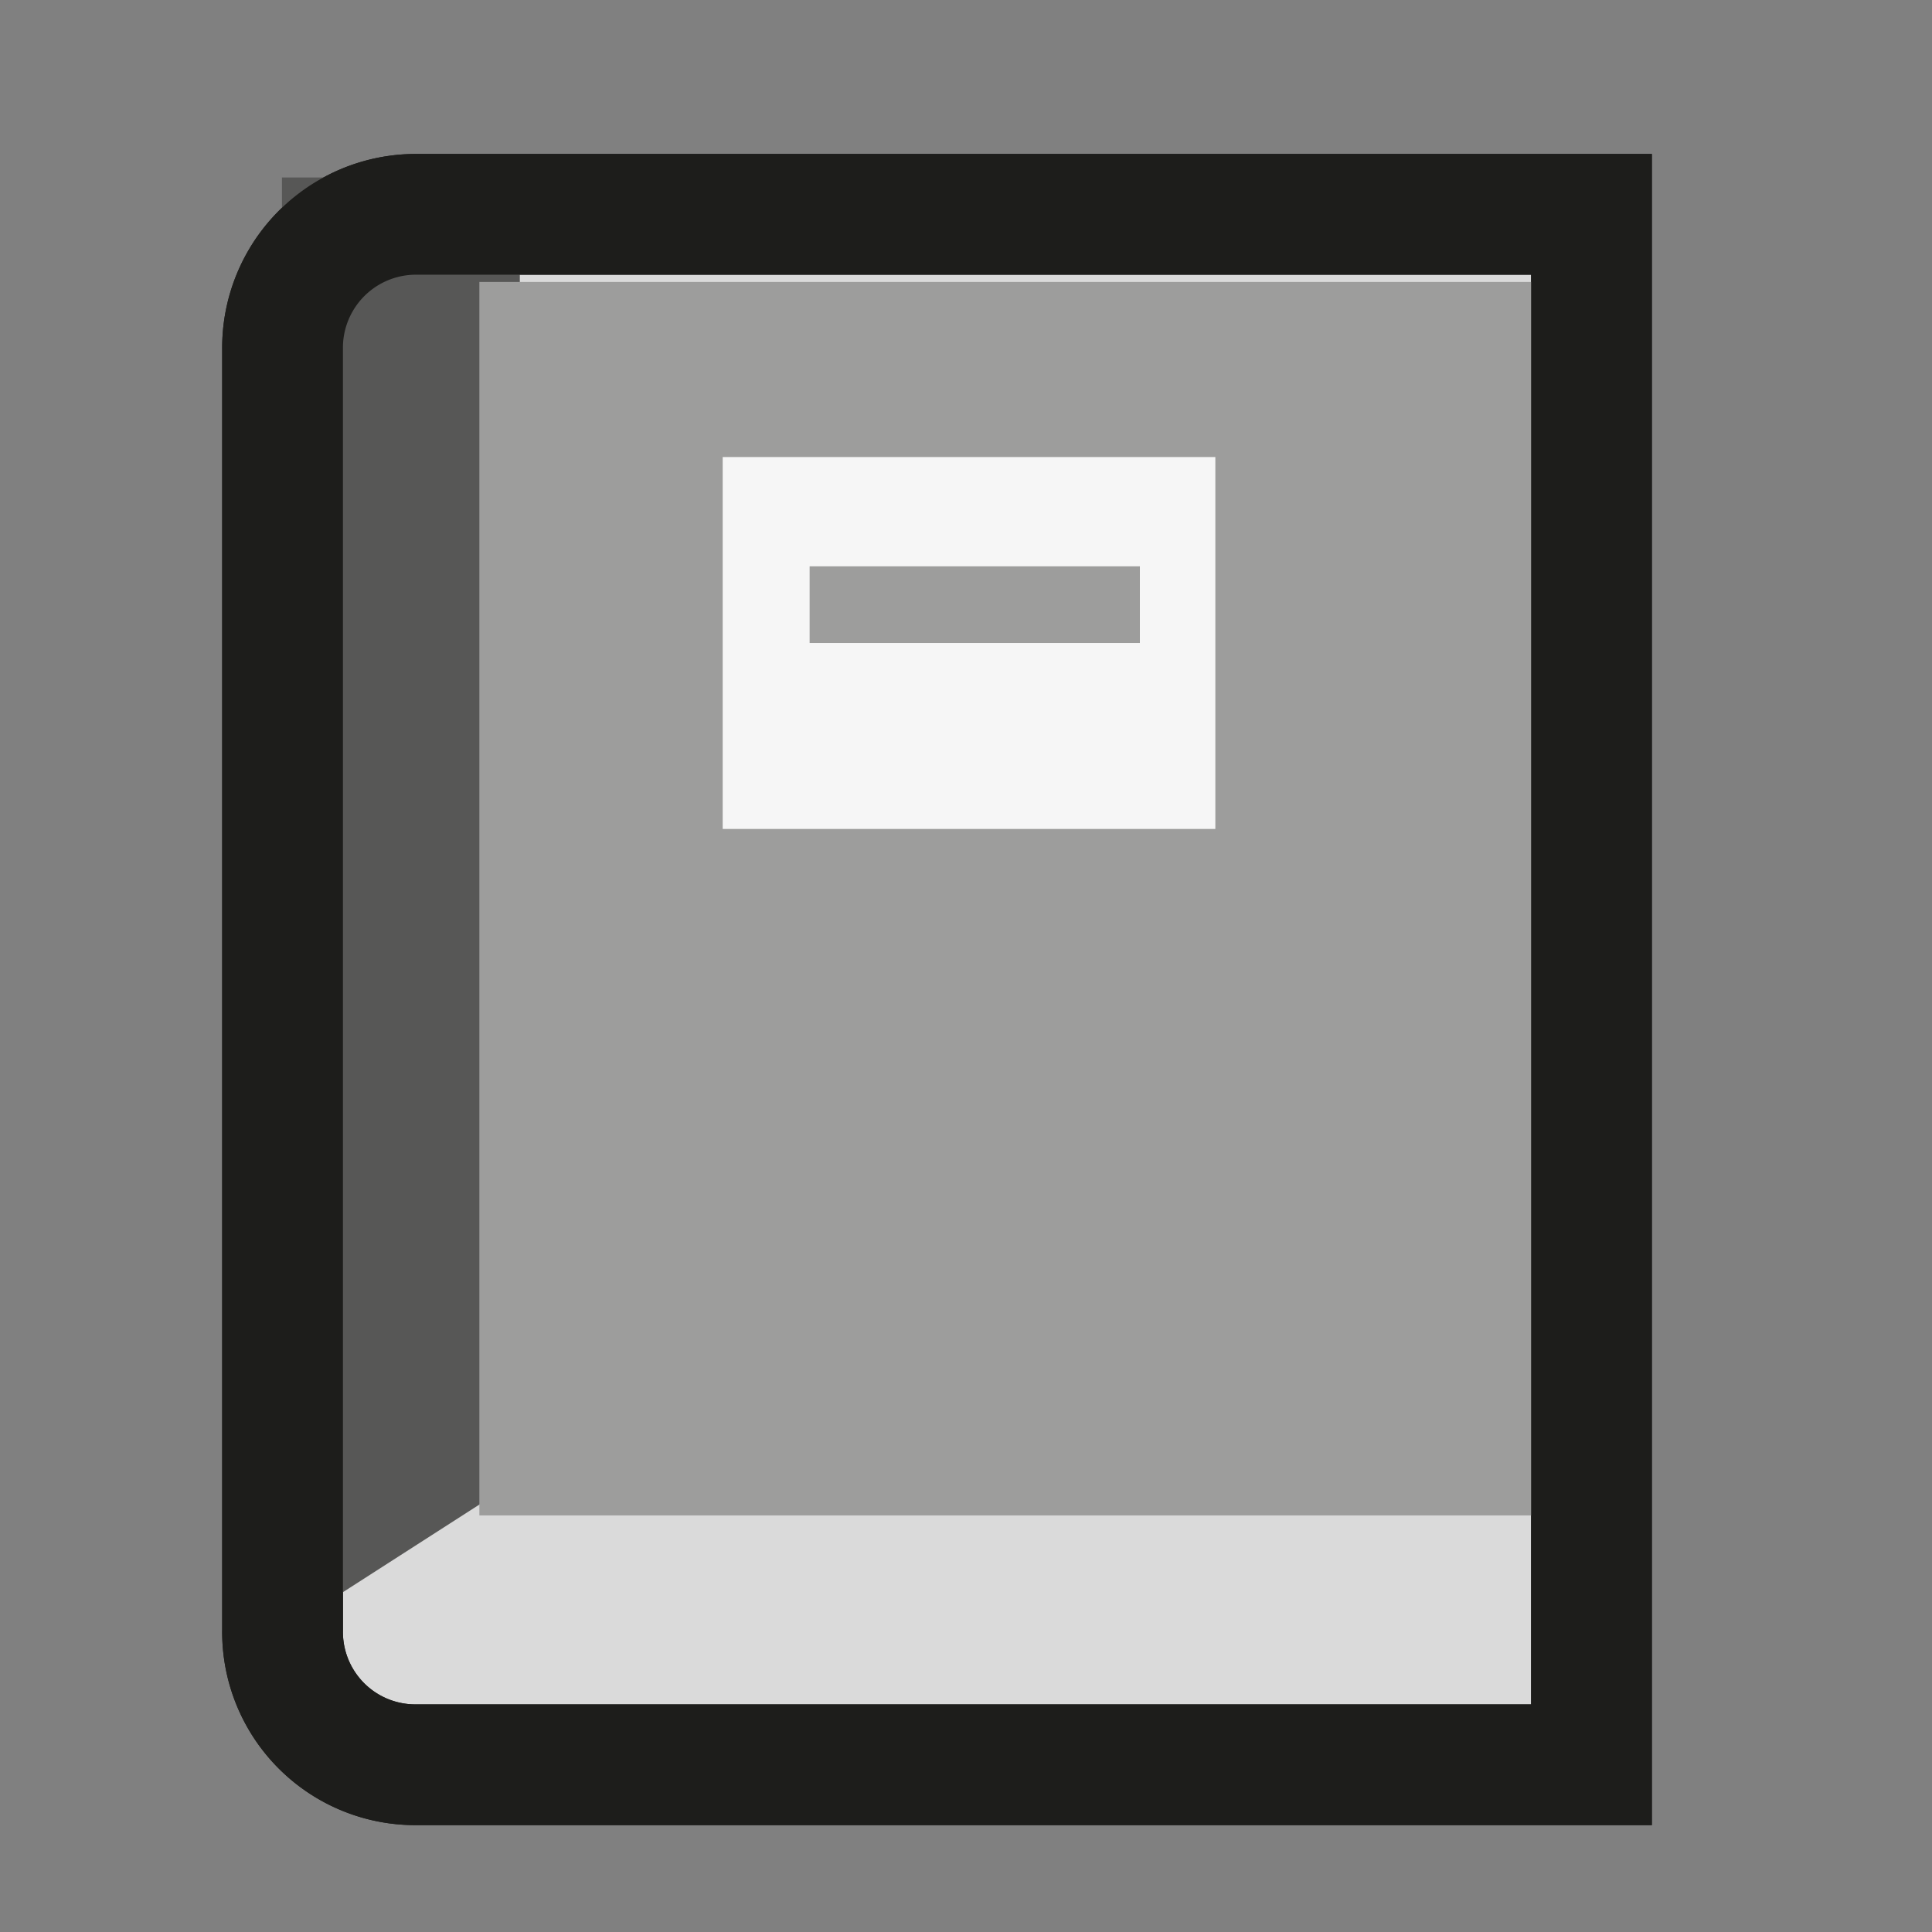 <svg id="Слой_1" data-name="Слой 1" xmlns="http://www.w3.org/2000/svg" viewBox="0 0 32 32"><rect x="0" y="0" width="32" height="32" fill="#808080" stroke="none"/><defs><style>.cls-1{fill:#dadada;}.cls-1,.cls-4{stroke:#1d1d1b;stroke-miterlimit:10;stroke-width:2px;}.cls-2{fill:#575756;}.cls-3{fill:#9d9d9c;}.cls-4{fill:none;}.cls-5{fill:#f6f6f6;}</style></defs><title>Монтажная область 1</title><path class="cls-1" d="M6.93,3.55H6.87A2.21,2.21,0,0,0,4.68,5.78V27a2.2,2.2,0,0,0,2.19,2.23H26.36V3.55Z"/><polygon class="cls-2" points="4.67 27.02 8.61 24.49 8.61 2.94 4.67 2.94 4.67 27.02"/><rect class="cls-3" x="7.94" y="4.67" width="18.42" height="20.43"/><path class="cls-4" d="M6.93,3.55H6.87A2.21,2.21,0,0,0,4.68,5.78V27a2.2,2.2,0,0,0,2.19,2.23H26.36V3.55Z"/><rect class="cls-5" x="11.97" y="7.57" width="8.16" height="6.16"/><rect class="cls-3" x="13.41" y="9.38" width="5.47" height="1.27"/></svg>